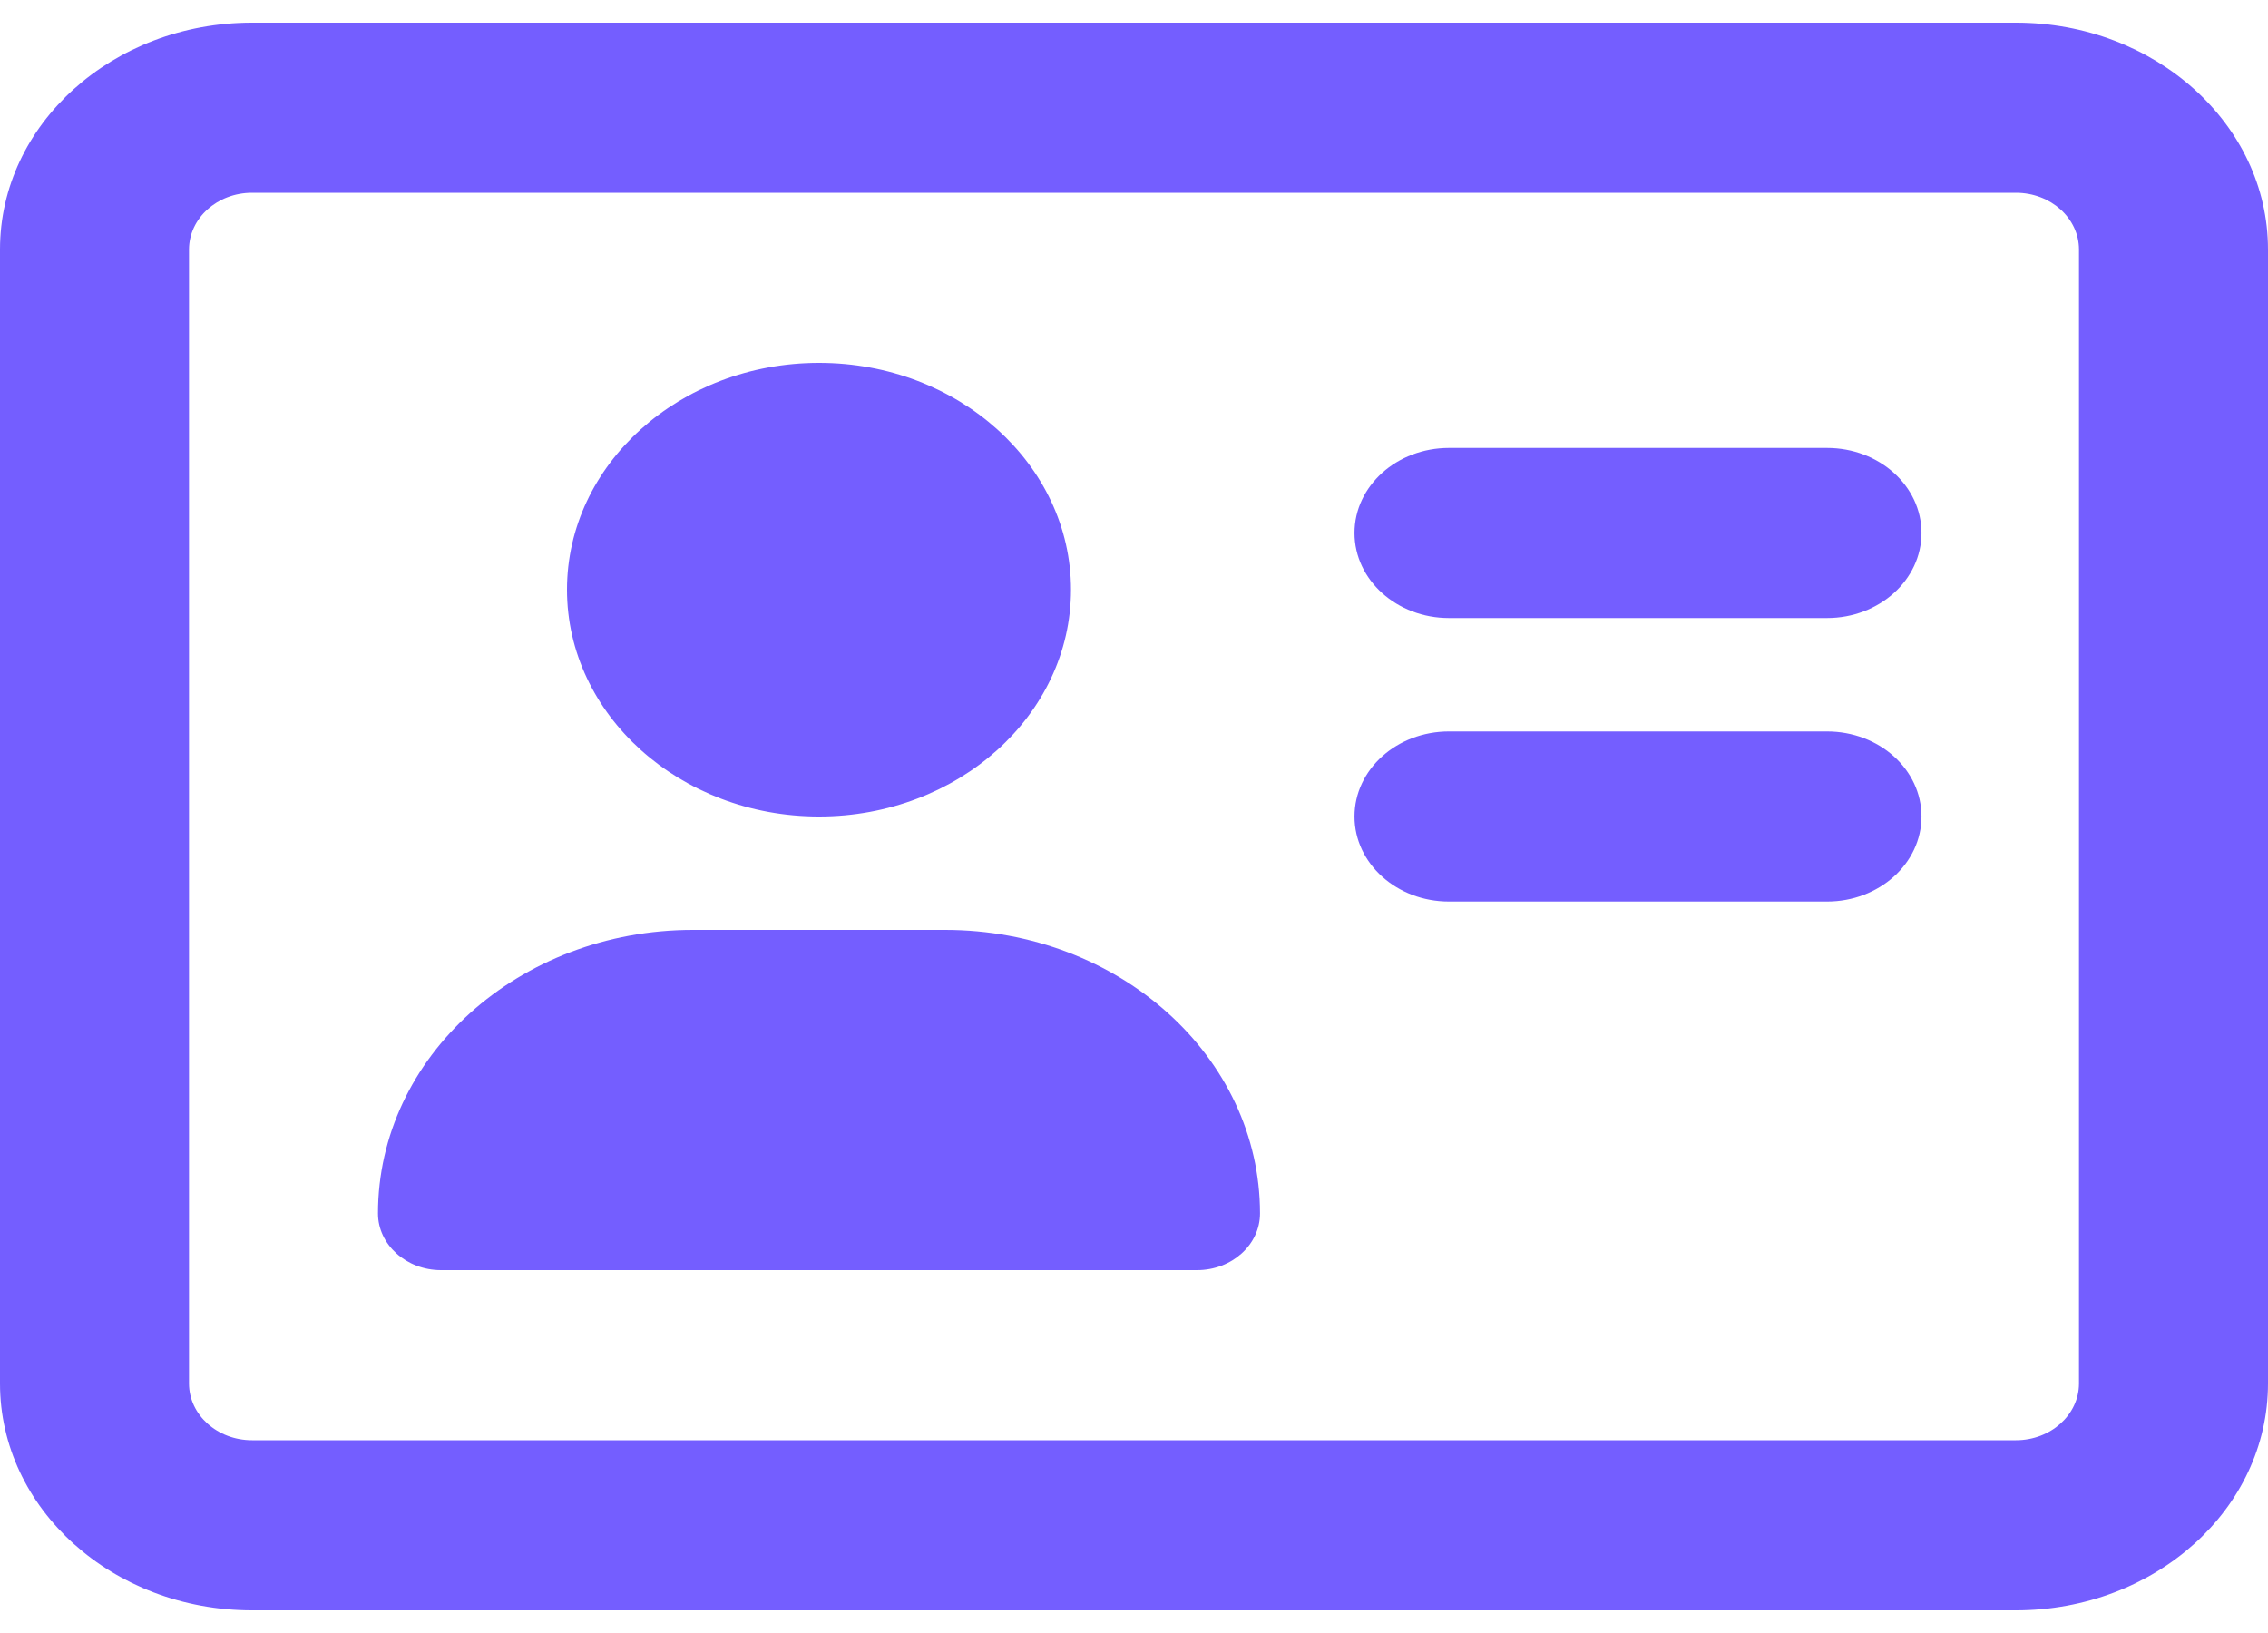 <svg width="50" height="36" viewBox="0 0 50 36" fill="none" xmlns="http://www.w3.org/2000/svg">
<path d="M18.056 18C21.124 18 23.611 15.762 23.611 13C23.611 10.238 21.124 8 18.056 8C14.987 8 12.5 10.238 12.5 13C12.5 15.758 14.991 18 18.056 18ZM40.278 16.125H31.944C30.794 16.125 29.861 16.965 29.861 18C29.861 19.035 30.794 19.875 31.944 19.875H40.278C41.428 19.875 42.361 19.035 42.361 18C42.361 16.965 41.432 16.125 40.278 16.125ZM20.833 20.5H15.278C11.441 20.5 8.333 23.297 8.333 26.75C8.333 27.438 8.958 28 9.722 28H26.389C27.156 28 27.778 27.44 27.778 26.75C27.778 23.297 24.67 20.5 20.833 20.5ZM40.278 9.875H31.944C30.794 9.875 29.861 10.715 29.861 11.75C29.861 12.785 30.794 13.625 31.944 13.625H40.278C41.428 13.625 42.361 12.785 42.361 11.75C42.361 10.715 41.432 9.875 40.278 9.875ZM44.444 0.5H5.556C2.487 0.5 0 2.738 0 5.5V30.5C0 33.262 2.487 35.5 5.556 35.5H44.444C47.513 35.5 50 33.262 50 30.5V5.5C50 2.738 47.509 0.5 44.444 0.5ZM45.833 30.5C45.833 31.189 45.21 31.75 44.444 31.75H5.556C4.79 31.75 4.167 31.189 4.167 30.5V5.5C4.167 4.811 4.79 4.25 5.556 4.25H44.444C45.21 4.25 45.833 4.811 45.833 5.5V30.5Z" fill="#745EFF"/>
</svg>
